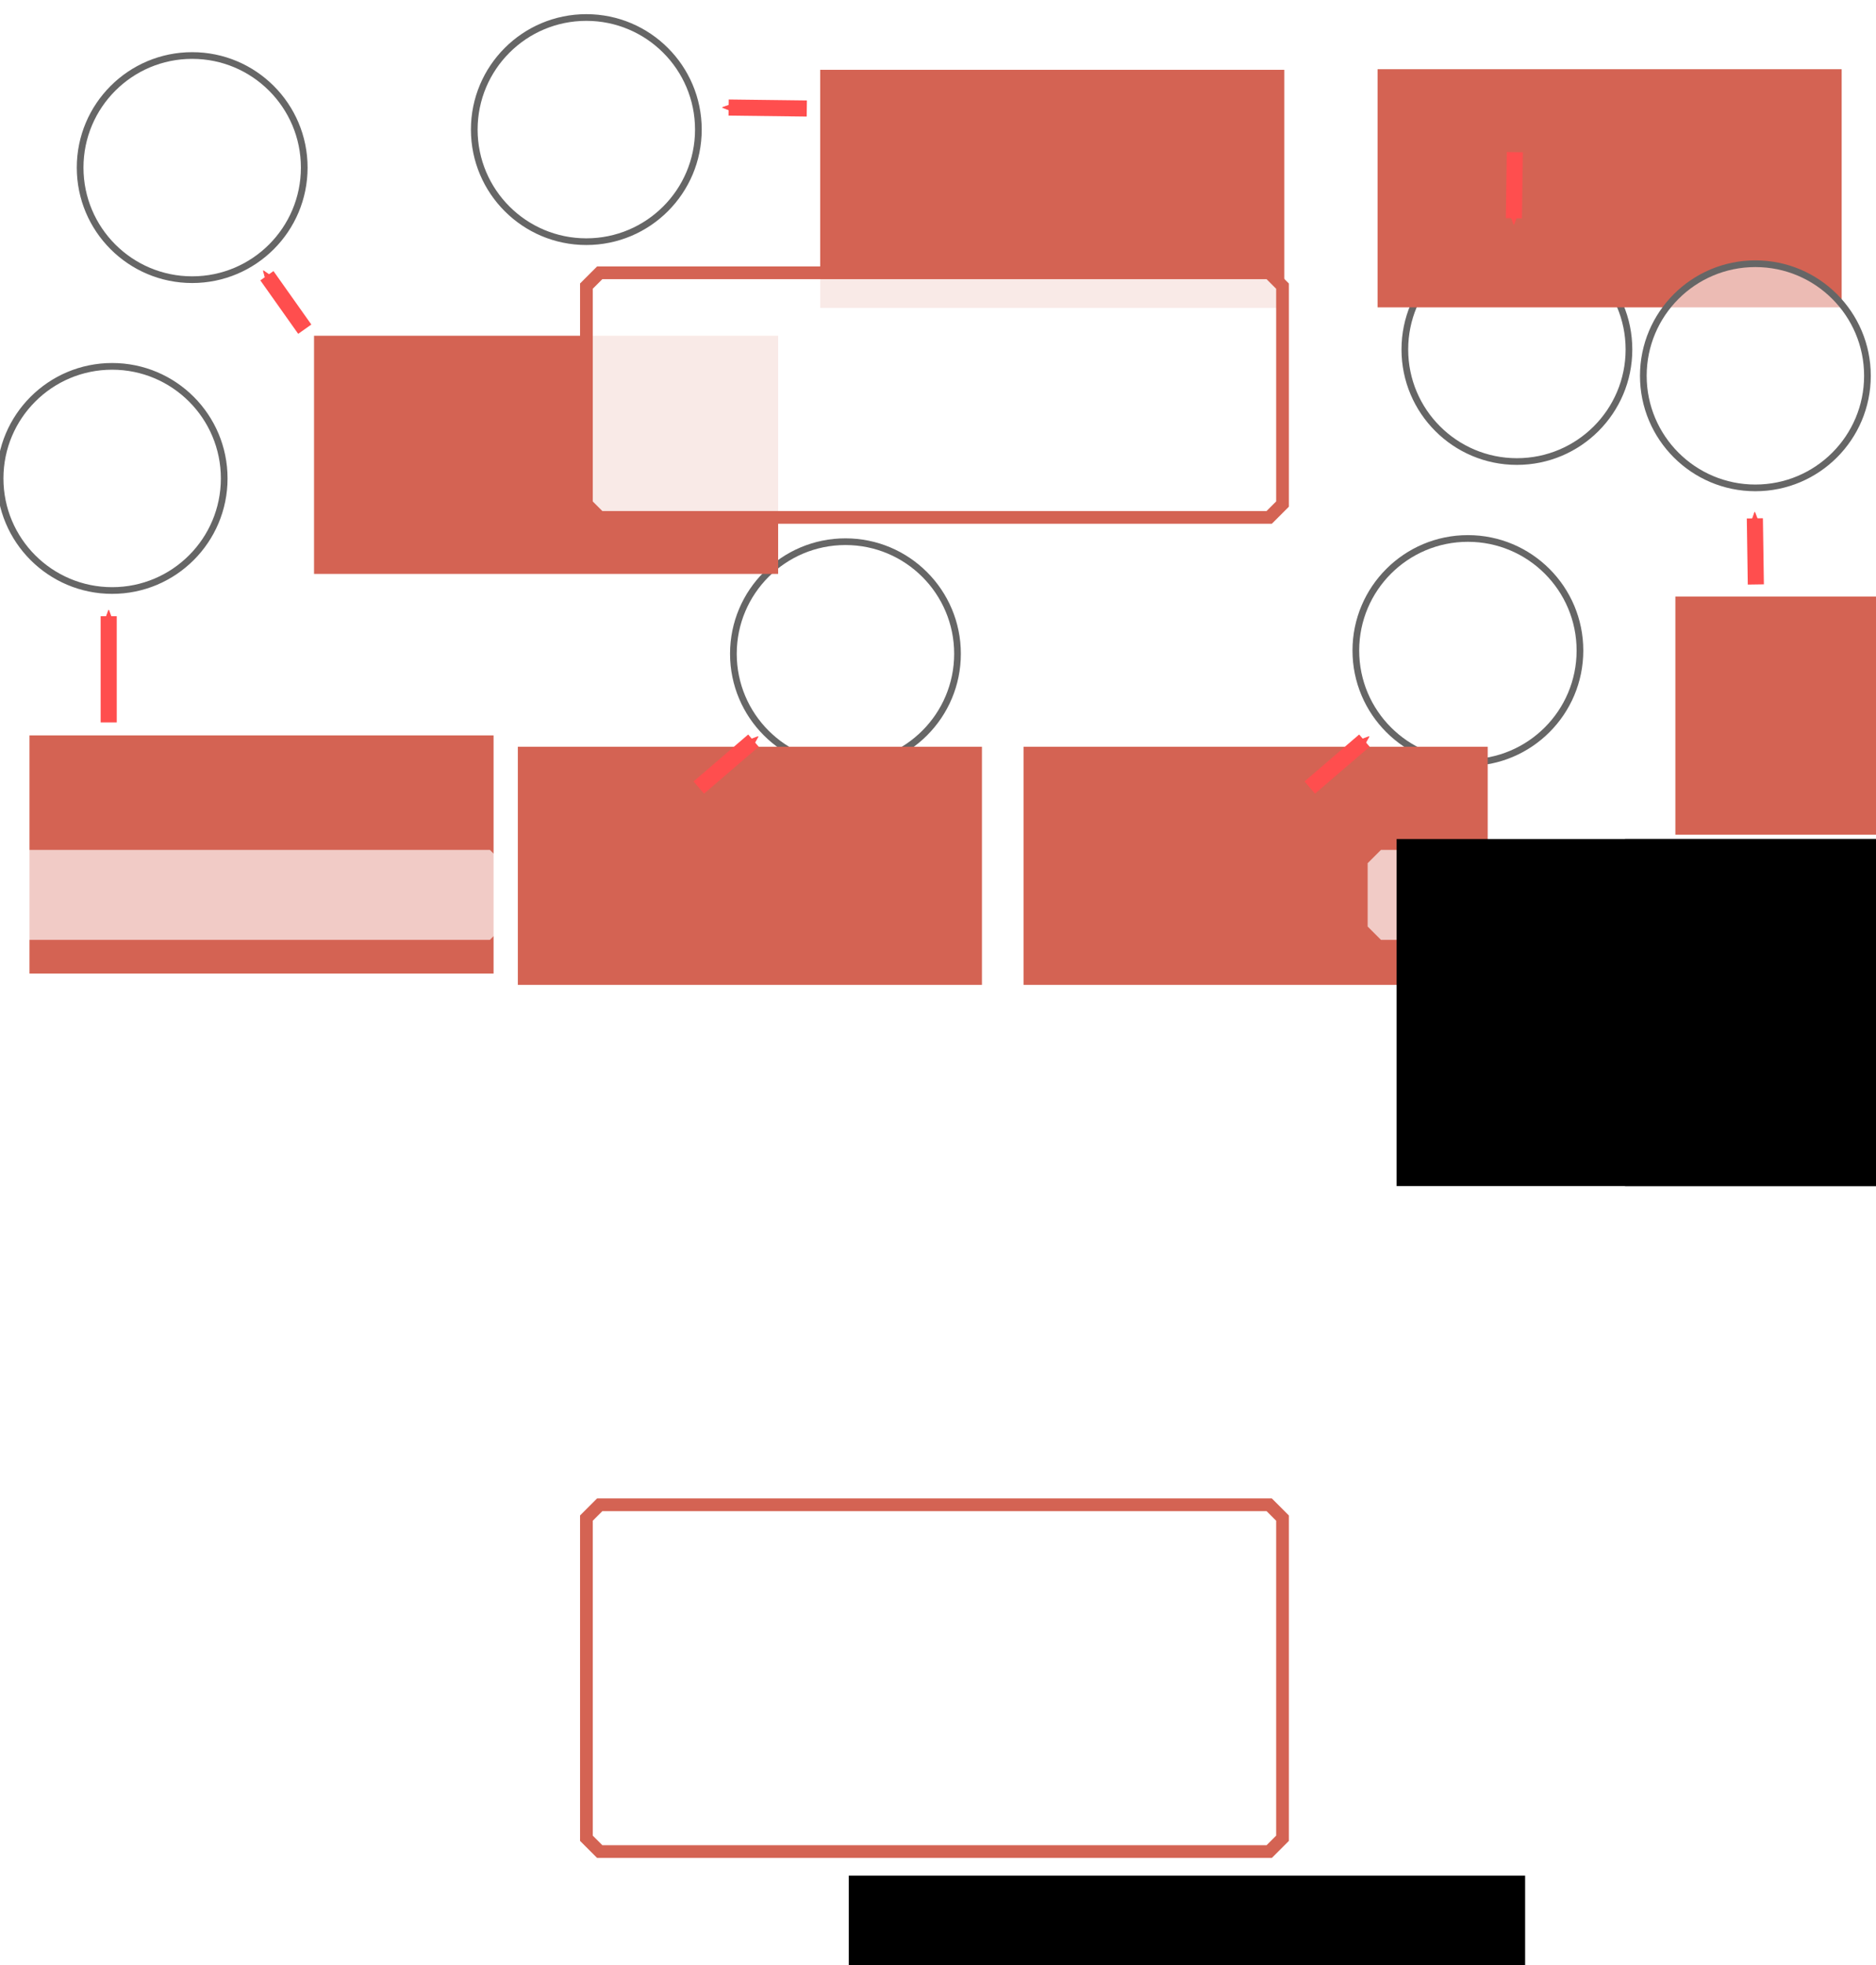<?xml version="1.0" encoding="UTF-8" standalone="no"?>
<!-- Created with Inkscape (http://www.inkscape.org/) -->

<svg
   xmlns:dc="http://purl.org/dc/elements/1.1/"
   xmlns:cc="http://creativecommons.org/ns#"
   xmlns:rdf="http://www.w3.org/1999/02/22-rdf-syntax-ns#"
   xmlns:svg="http://www.w3.org/2000/svg"
   xmlns="http://www.w3.org/2000/svg"
   xmlns:sodipodi="http://sodipodi.sourceforge.net/DTD/sodipodi-0.dtd"
   xmlns:inkscape="http://www.inkscape.org/namespaces/inkscape"
   width="280.34mm"
   height="293.613mm"
   viewBox="0 0 280.34 293.613"
   version="1.1"
   id="svg8"
   inkscape:version="0.92.4 (5da689c313, 2019-01-14)"
   sodipodi:docname="fondo-mision.svg"
   inkscape:export-filename="D:\go_sircovid\sircovid\data\mission-clothes.png"
   inkscape:export-xdpi="209.41499"
   inkscape:export-ydpi="209.41499">
  <defs
     id="defs2">
    <marker
       inkscape:isstock="true"
       style="overflow:visible"
       id="marker1259"
       refX="0"
       refY="0"
       orient="auto"
       inkscape:stockid="Arrow2Send">
      <path
         transform="matrix(-0.3,0,0,-0.3,0.69,0)"
         d="M 8.719,4.034 -2.207,0.016 8.719,-4.002 c -1.745,2.372 -1.735,5.617 -6e-7,8.035 z"
         style="fill:#ff4e4e;fill-opacity:1;fill-rule:evenodd;stroke:#ff4e4e;stroke-width:0.625;stroke-linejoin:round;stroke-opacity:1"
         id="path1257"
         inkscape:connector-curvature="0" />
    </marker>
    <marker
       inkscape:stockid="Arrow2Send"
       orient="auto"
       refY="0"
       refX="0"
       id="marker7521"
       style="overflow:visible"
       inkscape:isstock="true"
       inkscape:collect="always">
      <path
         inkscape:connector-curvature="0"
         id="path7519"
         style="fill:#ff4e4e;fill-opacity:1;fill-rule:evenodd;stroke:#ff4e4e;stroke-width:0.625;stroke-linejoin:round;stroke-opacity:1"
         d="M 8.719,4.034 -2.207,0.016 8.719,-4.002 c -1.745,2.372 -1.735,5.617 -6e-7,8.035 z"
         transform="matrix(-0.3,0,0,-0.3,0.69,0)" />
    </marker>
    <marker
       inkscape:isstock="true"
       style="overflow:visible"
       id="marker5447"
       refX="0"
       refY="0"
       orient="auto"
       inkscape:stockid="Arrow2Send">
      <path
         transform="matrix(-0.3,0,0,-0.3,0.69,0)"
         d="M 8.719,4.034 -2.207,0.016 8.719,-4.002 c -1.745,2.372 -1.735,5.617 -6e-7,8.035 z"
         style="fill:#ff4e4e;fill-opacity:1;fill-rule:evenodd;stroke:#ff4e4e;stroke-width:0.625;stroke-linejoin:round;stroke-opacity:1"
         id="path5445"
         inkscape:connector-curvature="0" />
    </marker>
    <marker
       inkscape:isstock="true"
       style="overflow:visible"
       id="marker4689"
       refX="0"
       refY="0"
       orient="auto"
       inkscape:stockid="Arrow2Send">
      <path
         transform="matrix(-0.3,0,0,-0.3,0.69,0)"
         d="M 8.719,4.034 -2.207,0.016 8.719,-4.002 c -1.745,2.372 -1.735,5.617 -6e-7,8.035 z"
         style="fill:#ff0000;fill-opacity:1;fill-rule:evenodd;stroke:#ff0000;stroke-width:0.625;stroke-linejoin:round;stroke-opacity:1"
         id="path4687"
         inkscape:connector-curvature="0" />
    </marker>
    <marker
       inkscape:isstock="true"
       style="overflow:visible"
       id="marker2935"
       refX="0"
       refY="0"
       orient="auto"
       inkscape:stockid="Arrow2Send">
      <path
         transform="matrix(-0.3,0,0,-0.3,0.69,0)"
         d="M 8.719,4.034 -2.207,0.016 8.719,-4.002 c -1.745,2.372 -1.735,5.617 -6e-7,8.035 z"
         style="fill:#ff4e4e;fill-opacity:1;fill-rule:evenodd;stroke:#ff4e4e;stroke-width:0.625;stroke-linejoin:round;stroke-opacity:1"
         id="path2933"
         inkscape:connector-curvature="0" />
    </marker>
    <marker
       inkscape:isstock="true"
       style="overflow:visible"
       id="marker2261"
       refX="0"
       refY="0"
       orient="auto"
       inkscape:stockid="Arrow2Send">
      <path
         transform="matrix(-0.3,0,0,-0.3,0.69,0)"
         d="M 8.719,4.034 -2.207,0.016 8.719,-4.002 c -1.745,2.372 -1.735,5.617 -6e-7,8.035 z"
         style="fill:#ff4e4e;fill-opacity:1;fill-rule:evenodd;stroke:#ff4e4e;stroke-width:0.625;stroke-linejoin:round;stroke-opacity:1"
         id="path2259"
         inkscape:connector-curvature="0" />
    </marker>
    <marker
       inkscape:isstock="true"
       style="overflow:visible"
       id="marker1865"
       refX="0"
       refY="0"
       orient="auto"
       inkscape:stockid="Arrow2Send">
      <path
         transform="matrix(-0.3,0,0,-0.3,0.69,0)"
         d="M 8.719,4.034 -2.207,0.016 8.719,-4.002 c -1.745,2.372 -1.735,5.617 -6e-7,8.035 z"
         style="fill:#ff0000;fill-opacity:1;fill-rule:evenodd;stroke:#ff0000;stroke-width:0.625;stroke-linejoin:round;stroke-opacity:1"
         id="path1863"
         inkscape:connector-curvature="0" />
    </marker>
    <marker
       inkscape:stockid="Arrow2Send"
       orient="auto"
       refY="0"
       refX="0"
       id="Arrow2Send"
       style="overflow:visible"
       inkscape:isstock="true">
      <path
         id="path893"
         style="fill:#ff0000;fill-opacity:1;fill-rule:evenodd;stroke:#ff0000;stroke-width:0.625;stroke-linejoin:round;stroke-opacity:1"
         d="M 8.719,4.034 -2.207,0.016 8.719,-4.002 c -1.745,2.372 -1.735,5.617 -6e-7,8.035 z"
         transform="matrix(-0.3,0,0,-0.3,0.69,0)"
         inkscape:connector-curvature="0" />
    </marker>
    <marker
       inkscape:stockid="Arrow1Mend"
       orient="auto"
       refY="0"
       refX="0"
       id="Arrow1Mend"
       style="overflow:visible"
       inkscape:isstock="true">
      <path
         id="path869"
         d="M 0,0 5,-5 -12.5,0 5,5 Z"
         style="fill:#ff0000;fill-opacity:1;fill-rule:evenodd;stroke:#ff0000;stroke-width:1pt;stroke-opacity:1"
         transform="matrix(-0.4,0,0,-0.4,-4,0)"
         inkscape:connector-curvature="0" />
    </marker>
    <marker
       inkscape:stockid="Arrow2Mend"
       orient="auto"
       refY="0"
       refX="0"
       id="Arrow2Mend"
       style="overflow:visible"
       inkscape:isstock="true">
      <path
         id="path887"
         style="fill:#ff0000;fill-opacity:1;fill-rule:evenodd;stroke:#ff0000;stroke-width:0.625;stroke-linejoin:round;stroke-opacity:1"
         d="M 8.719,4.034 -2.207,0.016 8.719,-4.002 c -1.745,2.372 -1.735,5.617 -6e-7,8.035 z"
         transform="scale(-0.6)"
         inkscape:connector-curvature="0" />
    </marker>
    <marker
       inkscape:stockid="Arrow2Send"
       orient="auto"
       refY="0"
       refX="0"
       id="Arrow2Send-3-5"
       style="overflow:visible"
       inkscape:isstock="true">
      <path
         inkscape:connector-curvature="0"
         id="path893-7-9"
         style="fill:#ff0000;fill-opacity:1;fill-rule:evenodd;stroke:#ff0000;stroke-width:0.625;stroke-linejoin:round;stroke-opacity:1"
         d="M 8.719,4.034 -2.207,0.016 8.719,-4.002 c -1.745,2.372 -1.735,5.617 -6e-7,8.035 z"
         transform="matrix(-0.3,0,0,-0.3,0.69,0)" />
    </marker>
    <marker
       inkscape:stockid="Arrow2Send"
       orient="auto"
       refY="0"
       refX="0"
       id="Arrow2Send-3-9-8"
       style="overflow:visible"
       inkscape:isstock="true">
      <path
         inkscape:connector-curvature="0"
         id="path893-7-0-2"
         style="fill:#ff4e4e;fill-opacity:1;fill-rule:evenodd;stroke:#ff4e4e;stroke-width:0.625;stroke-linejoin:round;stroke-opacity:1"
         d="M 8.719,4.034 -2.207,0.016 8.719,-4.002 c -1.745,2.372 -1.735,5.617 -6e-7,8.035 z"
         transform="matrix(-0.3,0,0,-0.3,0.69,0)" />
    </marker>
    <marker
       inkscape:stockid="Arrow2Send"
       orient="auto"
       refY="0"
       refX="0"
       id="Arrow2Send-3-9-7"
       style="overflow:visible"
       inkscape:isstock="true">
      <path
         inkscape:connector-curvature="0"
         id="path893-7-0-3"
         style="fill:#ff4e4e;fill-opacity:1;fill-rule:evenodd;stroke:#ff4e4e;stroke-width:0.625;stroke-linejoin:round;stroke-opacity:1"
         d="M 8.719,4.034 -2.207,0.016 8.719,-4.002 c -1.745,2.372 -1.735,5.617 -6e-7,8.035 z"
         transform="matrix(-0.3,0,0,-0.3,0.69,0)" />
    </marker>
    <marker
       inkscape:stockid="Arrow2Send"
       orient="auto"
       refY="0"
       refX="0"
       id="Arrow2Send-3-3"
       style="overflow:visible"
       inkscape:isstock="true">
      <path
         inkscape:connector-curvature="0"
         id="path893-7-4"
         style="fill:#ff0000;fill-opacity:1;fill-rule:evenodd;stroke:#ff0000;stroke-width:0.625;stroke-linejoin:round;stroke-opacity:1"
         d="M 8.719,4.034 -2.207,0.016 8.719,-4.002 c -1.745,2.372 -1.735,5.617 -6e-7,8.035 z"
         transform="matrix(-0.3,0,0,-0.3,0.69,0)" />
    </marker>
    <marker
       inkscape:isstock="true"
       style="overflow:visible"
       id="marker2261-6"
       refX="0"
       refY="0"
       orient="auto"
       inkscape:stockid="Arrow2Send">
      <path
         transform="matrix(-0.3,0,0,-0.3,0.69,0)"
         d="M 8.719,4.034 -2.207,0.016 8.719,-4.002 c -1.745,2.372 -1.735,5.617 -6e-7,8.035 z"
         style="fill:#ff4e4e;fill-opacity:1;fill-rule:evenodd;stroke:#ff4e4e;stroke-width:0.625;stroke-linejoin:round;stroke-opacity:1"
         id="path2259-4"
         inkscape:connector-curvature="0" />
    </marker>
    <clipPath
       clipPathUnits="userSpaceOnUse"
       id="clipPath5316">
      <rect
         style="opacity:1;fill:#000000;fill-opacity:1;stroke:#ff2a2a;stroke-width:2.192;stroke-linecap:round;stroke-linejoin:round;stroke-miterlimit:4;stroke-dasharray:none;stroke-dashoffset:0;stroke-opacity:1;paint-order:fill markers stroke"
         id="rect5318"
         width="327.195"
         height="92.924"
         x="326.316"
         y="527.282"
         ry="3.367" />
    </clipPath>
    <marker
       inkscape:isstock="true"
       style="overflow:visible"
       id="marker2261-0"
       refX="0"
       refY="0"
       orient="auto"
       inkscape:stockid="Arrow2Send">
      <path
         transform="matrix(-0.3,0,0,-0.3,0.69,0)"
         d="M 8.719,4.034 -2.207,0.016 8.719,-4.002 c -1.745,2.372 -1.735,5.617 -6e-7,8.035 z"
         style="fill:#ff4e4e;fill-opacity:1;fill-rule:evenodd;stroke:#ff4e4e;stroke-width:0.625;stroke-linejoin:round;stroke-opacity:1"
         id="path2259-9"
         inkscape:connector-curvature="0" />
    </marker>
    <marker
       inkscape:isstock="true"
       style="overflow:visible"
       id="marker2261-09"
       refX="0"
       refY="0"
       orient="auto"
       inkscape:stockid="Arrow2Send">
      <path
         transform="matrix(-0.3,0,0,-0.3,0.69,0)"
         d="M 8.719,4.034 -2.207,0.016 8.719,-4.002 c -1.745,2.372 -1.735,5.617 -6e-7,8.035 z"
         style="fill:#ff4e4e;fill-opacity:1;fill-rule:evenodd;stroke:#ff4e4e;stroke-width:0.625;stroke-linejoin:round;stroke-opacity:1"
         id="path2259-3"
         inkscape:connector-curvature="0" />
    </marker>
  </defs>
  <sodipodi:namedview
     id="base"
     pagecolor="#ffffff"
     bordercolor="#666666"
     borderopacity="1.0"
     inkscape:pageopacity="0.0"
     inkscape:pageshadow="2"
     inkscape:zoom="0.83851601"
     inkscape:cx="563.34481"
     inkscape:cy="701.11362"
     inkscape:document-units="mm"
     inkscape:current-layer="layer1"
     showgrid="false"
     fit-margin-top="0"
     fit-margin-left="0"
     fit-margin-right="0"
     fit-margin-bottom="0"
     inkscape:window-width="1366"
     inkscape:window-height="705"
     inkscape:window-x="-8"
     inkscape:window-y="-8"
     inkscape:window-maximized="1" />
  <g
     inkscape:label="Layer 1"
     inkscape:groupmode="layer"
     id="layer1"
     transform="translate(-335.497,-314.396)">
    <circle
       r="16.745"
       cy="412.07"
       cx="461.837"
       id="circle1008"
       style="opacity:1;fill:#ffffff;fill-opacity:0.566;stroke:#666666;stroke-width:1;stroke-linecap:round;stroke-linejoin:round;stroke-miterlimit:4;stroke-dasharray:none;stroke-dashoffset:0;stroke-opacity:1;paint-order:fill markers stroke" />
    <g
       id="g7401"
       transform="translate(2.667,-12.126)">
      <rect
         style="opacity:1;fill:#ffffff;fill-opacity:0.846;stroke:none;stroke-width:2.406;stroke-linecap:round;stroke-linejoin:round;stroke-miterlimit:4;stroke-dasharray:none;stroke-dashoffset:0;stroke-opacity:1;paint-order:fill markers stroke"
         id="rect1012"
         width="31.226"
         height="14.211"
         x="406.036"
         y="436.533"
         ry="0.05" />
      <flowRoot
         xml:space="preserve"
         id="flowRoot1020"
         style="font-style:normal;font-variant:normal;font-weight:normal;font-stretch:normal;font-size:40px;line-height:1.25;font-family:'Times New Roman';-inkscape-font-specification:'Times New Roman, ';letter-spacing:0px;word-spacing:0px;fill:#d46353;fill-opacity:1;stroke:none"
         transform="matrix(0.199,0,0,0.199,461.675,333.908)"><flowRegion
           style="fill:#d46353;fill-opacity:1"
           id="flowRegion1016"><rect
             style="fill:#d46353;fill-opacity:1"
             id="rect1014"
             width="348.503"
             height="178.797"
             x="-258.599"
             y="523.499" /></flowRegion><flowPara
           id="flowPara1018"
           style="font-style:normal;font-variant:normal;font-weight:bold;font-stretch:normal;font-size:53.333px;font-family:Consolas;-inkscape-font-specification:'Consolas Bold';fill:#d46353;fill-opacity:1">Meds</flowPara></flowRoot>    </g>
    <circle
       style="opacity:1;fill:#ffffff;fill-opacity:0.566;stroke:#666666;stroke-width:1;stroke-linecap:round;stroke-linejoin:round;stroke-miterlimit:4;stroke-dasharray:none;stroke-dashoffset:0;stroke-opacity:1;paint-order:fill markers stroke"
       id="path826"
       cx="554.852"
       cy="411.588"
       r="16.745" />
    <g
       id="g7394"
       transform="translate(0.882,-12.289)">
      <rect
         ry="0.05"
         y="436.696"
         x="484.591"
         height="14.211"
         width="45.903"
         id="rect2096"
         style="opacity:1;fill:#ffffff;fill-opacity:0.846;stroke:none;stroke-width:2.406;stroke-linecap:round;stroke-linejoin:round;stroke-miterlimit:4;stroke-dasharray:none;stroke-dashoffset:0;stroke-opacity:1;paint-order:fill markers stroke" />
      <flowRoot
         transform="matrix(0.199,0,0,0.199,539.039,334.071)"
         style="font-style:normal;font-variant:normal;font-weight:normal;font-stretch:normal;font-size:40px;line-height:1.25;font-family:'Times New Roman';-inkscape-font-specification:'Times New Roman, ';letter-spacing:0px;word-spacing:0px;fill:#d46353;fill-opacity:1;stroke:none"
         id="flowRoot1968-9"
         xml:space="preserve"><flowRegion
           style="fill:#d46353;fill-opacity:1"
           id="flowRegion1970-4"><rect
             style="fill:#d46353;fill-opacity:1"
             y="523.499"
             x="-258.599"
             height="178.797"
             width="348.503"
             id="rect1972-6" /></flowRegion><flowPara
           style="font-style:normal;font-variant:normal;font-weight:bold;font-stretch:normal;font-size:53.333px;font-family:Consolas;-inkscape-font-specification:'Consolas Bold';fill:#d46353;fill-opacity:1"
           id="flowPara1974-7">Vaccine</flowPara></flowRoot>    </g>
    <path
       style="fill:none;stroke:#ff4e4e;stroke-width:2.406;stroke-linecap:butt;stroke-linejoin:miter;stroke-miterlimit:4;stroke-dasharray:none;stroke-opacity:1;marker-end:url(#marker5447)"
       d="m 351.742,422.334 -0.002,-15.873"
       id="path858-0-6"
       inkscape:connector-curvature="0"
       sodipodi:nodetypes="cc" />
    <rect
       style="opacity:1;fill:#ffffff;fill-opacity:0.846;stroke:none;stroke-width:2.406;stroke-linecap:round;stroke-linejoin:round;stroke-miterlimit:4;stroke-dasharray:none;stroke-dashoffset:0;stroke-opacity:1;paint-order:fill markers stroke"
       id="rect2096-6"
       width="31.787"
       height="14.211"
       x="335.695"
       y="422.986"
       ry="0.05" />
    <flowRoot
       xml:space="preserve"
       id="flowRoot1968-9-0"
       style="font-style:normal;font-variant:normal;font-weight:normal;font-stretch:normal;font-size:40px;line-height:1.25;font-family:'Times New Roman';-inkscape-font-specification:'Times New Roman, ';letter-spacing:0px;word-spacing:0px;fill:#d46353;fill-opacity:1;stroke:none"
       transform="matrix(0.199,0,0,0.199,391.362,320.087)"><flowRegion
         id="flowRegion1970-4-3"
         style="fill:#d46353;fill-opacity:1"><rect
           id="rect1972-6-0"
           width="348.503"
           height="178.797"
           x="-258.599"
           y="523.499"
           style="fill:#d46353;fill-opacity:1" /></flowRegion><flowPara
         id="flowPara1974-7-3"
         style="font-style:normal;font-variant:normal;font-weight:bold;font-stretch:normal;font-size:53.333px;font-family:Consolas;-inkscape-font-specification:'Consolas Bold';fill:#d46353;fill-opacity:1">Home</flowPara></flowRoot>    <circle
       style="opacity:1;fill:#ffffff;fill-opacity:0.566;stroke:#666666;stroke-width:1;stroke-linecap:round;stroke-linejoin:round;stroke-miterlimit:4;stroke-dasharray:none;stroke-dashoffset:0;stroke-opacity:1;paint-order:fill markers stroke"
       id="path826-5"
       cx="352.256"
       cy="385.875"
       r="16.745" />
    <circle
       style="opacity:1;fill:#ffffff;fill-opacity:0.566;stroke:#666666;stroke-width:1;stroke-linecap:round;stroke-linejoin:round;stroke-miterlimit:4;stroke-dasharray:none;stroke-dashoffset:0;stroke-opacity:1;paint-order:fill markers stroke"
       id="path826-55"
       cx="562.175"
       cy="366.606"
       r="16.745" />
    <g
       id="g6744"
       transform="translate(27.252,2.117)">
      <rect
         ry="0.05"
         y="321.254"
         x="510.148"
         height="14.211"
         width="48.803"
         id="rect2096-7"
         style="opacity:1;fill:#ffffff;fill-opacity:0.846;stroke:none;stroke-width:2.406;stroke-linecap:round;stroke-linejoin:round;stroke-miterlimit:4;stroke-dasharray:none;stroke-dashoffset:0;stroke-opacity:1;paint-order:fill markers stroke" />
      <flowRoot
         transform="matrix(0.199,0,0,0.199,565.563,218.443)"
         style="font-style:normal;font-variant:normal;font-weight:normal;font-stretch:normal;font-size:40px;line-height:1.25;font-family:'Times New Roman';-inkscape-font-specification:'Times New Roman, ';letter-spacing:0px;word-spacing:0px;fill:#d46353;fill-opacity:1;stroke:none"
         id="flowRoot1968-9-3"
         xml:space="preserve"><flowRegion
           style="fill:#d46353;fill-opacity:1"
           id="flowRegion1970-4-8"><rect
             style="fill:#d46353;fill-opacity:1"
             y="523.499"
             x="-258.599"
             height="178.797"
             width="348.503"
             id="rect1972-6-3" /></flowRegion><flowPara
           style="font-style:normal;font-variant:normal;font-weight:bold;font-stretch:normal;font-size:53.333px;font-family:Consolas;-inkscape-font-specification:'Consolas Bold';fill:#d46353;fill-opacity:1"
           id="flowPara1974-7-35">T.Paper</flowPara></flowRoot>    </g>
    <circle
       style="opacity:1;fill:#ffffff;fill-opacity:0.566;stroke:#666666;stroke-width:1;stroke-linecap:round;stroke-linejoin:round;stroke-miterlimit:4;stroke-dasharray:none;stroke-dashoffset:0;stroke-opacity:1;paint-order:fill markers stroke"
       id="path826-3"
       cx="597.813"
       cy="370.541"
       r="16.745" />
    <g
       id="g5010"
       transform="translate(1.058,2.117)">
      <rect
         ry="0.05"
         y="399.74"
         x="580.216"
         height="14.211"
         width="32.819"
         id="rect2096-5-5"
         style="opacity:1;fill:#ffffff;fill-opacity:0.846;stroke:none;stroke-width:2.631;stroke-linecap:round;stroke-linejoin:round;stroke-miterlimit:4;stroke-dasharray:none;stroke-dashoffset:0;stroke-opacity:1;paint-order:fill markers stroke" />
      <flowRoot
         transform="matrix(0.199,0,0,0.199,636.259,297.222)"
         style="font-style:normal;font-variant:normal;font-weight:normal;font-stretch:normal;font-size:40px;line-height:1.25;font-family:'Times New Roman';-inkscape-font-specification:'Times New Roman, ';letter-spacing:0px;word-spacing:0px;fill:#d46353;fill-opacity:1;stroke:none"
         id="flowRoot1968-6"
         xml:space="preserve"><flowRegion
           style="fill:#d46353;fill-opacity:1"
           id="flowRegion1970-6"><rect
             style="fill:#d46353;fill-opacity:1"
             y="523.499"
             x="-258.599"
             height="178.797"
             width="348.503"
             id="rect1972-9" /></flowRegion><flowPara
           style="font-style:normal;font-variant:normal;font-weight:bold;font-stretch:normal;font-size:53.333px;font-family:Consolas;-inkscape-font-specification:'Consolas Bold';fill:#d46353;fill-opacity:1"
           id="flowPara1974-4">Food</flowPara></flowRoot>    </g>
    <path
       style="fill:none;stroke:#ff4e4e;stroke-width:2.406;stroke-linecap:butt;stroke-linejoin:miter;stroke-miterlimit:4;stroke-dasharray:none;stroke-opacity:1;marker-end:url(#marker2261)"
       d="m 597.88,401.714 -0.146,-9.876"
       id="path858-0-2"
       inkscape:connector-curvature="0"
       sodipodi:nodetypes="cc" />
    <rect
       style="opacity:1;fill:#ffffff;fill-opacity:0.846;stroke:none;stroke-width:2.406;stroke-linecap:round;stroke-linejoin:round;stroke-miterlimit:4;stroke-dasharray:none;stroke-dashoffset:0;stroke-opacity:1;paint-order:fill markers stroke"
       id="rect2096-5"
       width="32.17"
       height="14.211"
       x="-413.209"
       y="363.576"
       ry="0.05"
       transform="scale(-1,1)" />
    <flowRoot
       xml:space="preserve"
       id="flowRoot1968"
       style="font-style:normal;font-variant:normal;font-weight:normal;font-stretch:normal;font-size:40px;line-height:1.25;font-family:'Times New Roman';-inkscape-font-specification:'Times New Roman, ';letter-spacing:0px;word-spacing:0px;fill:#d46353;fill-opacity:1;stroke:none"
       transform="matrix(0.199,0,0,0.199,433.887,260.382)"><flowRegion
         id="flowRegion1970"
         style="fill:#d46353;fill-opacity:1"><rect
           id="rect1972"
           width="348.503"
           height="178.797"
           x="-258.599"
           y="523.499"
           style="fill:#d46353;fill-opacity:1" /></flowRegion><flowPara
         id="flowPara1974"
         style="font-style:normal;font-variant:normal;font-weight:bold;font-stretch:normal;font-size:53.333px;font-family:Consolas;-inkscape-font-specification:'Consolas Bold';fill:#d46353;fill-opacity:1">Money</flowPara></flowRoot>    <circle
       style="opacity:1;fill:#ffffff;fill-opacity:0.566;stroke:#666666;stroke-width:1;stroke-linecap:round;stroke-linejoin:round;stroke-miterlimit:4;stroke-dasharray:none;stroke-dashoffset:0;stroke-opacity:1;paint-order:fill markers stroke"
       id="path826-6"
       cx="-364.216"
       cy="339.435"
       r="16.745"
       transform="scale(-1,1)" />
    <path
       style="fill:none;stroke:#ff4e4e;stroke-width:2.406;stroke-linecap:butt;stroke-linejoin:miter;stroke-miterlimit:4;stroke-dasharray:none;stroke-opacity:1;marker-end:url(#Arrow2Send-3-9-8)"
       d="m 381.039,363.576 -5.657,-7.987"
       id="path858-0-2-0"
       inkscape:connector-curvature="0"
       sodipodi:nodetypes="cc" />
    <circle
       style="opacity:1;fill:#ffffff;fill-opacity:0.566;stroke:#666666;stroke-width:1;stroke-linecap:round;stroke-linejoin:round;stroke-miterlimit:4;stroke-dasharray:none;stroke-dashoffset:0;stroke-opacity:1;paint-order:fill markers stroke"
       id="path826-3-9"
       cx="-423.114"
       cy="333.757"
       r="16.745"
       transform="scale(-1,1)" />
    <g
       id="g6120"
       transform="translate(-5.49,2.117)">
      <rect
         transform="scale(-1,1)"
         ry="0.05"
         y="321.051"
         x="-506.244"
         height="14.211"
         width="44.98"
         id="rect2096-5-5-9"
         style="opacity:1;fill:#ffffff;fill-opacity:0.846;stroke:none;stroke-width:2.631;stroke-linecap:round;stroke-linejoin:round;stroke-miterlimit:4;stroke-dasharray:none;stroke-dashoffset:0;stroke-opacity:1;paint-order:fill markers stroke" />
      <flowRoot
         transform="matrix(0.199,0,0,0.199,515.017,218.533)"
         style="font-style:normal;font-variant:normal;font-weight:normal;font-stretch:normal;font-size:40px;line-height:1.25;font-family:'Times New Roman';-inkscape-font-specification:'Times New Roman, ';letter-spacing:0px;word-spacing:0px;fill:#d46353;fill-opacity:1;stroke:none"
         id="flowRoot1968-6-0"
         xml:space="preserve"><flowRegion
           style="fill:#d46353;fill-opacity:1"
           id="flowRegion1970-6-7"><rect
             style="fill:#d46353;fill-opacity:1"
             y="523.499"
             x="-258.599"
             height="178.797"
             width="348.503"
             id="rect1972-9-7" /></flowRegion><flowPara
           style="font-style:normal;font-variant:normal;font-weight:bold;font-stretch:normal;font-size:53.333px;font-family:Consolas;-inkscape-font-specification:'Consolas Bold';fill:#d46353;fill-opacity:1"
           id="flowPara1974-4-0">Clothes</flowPara></flowRoot>    </g>
    <path
       style="fill:none;stroke:#ff4e4e;stroke-width:2.406;stroke-linecap:butt;stroke-linejoin:miter;stroke-miterlimit:4;stroke-dasharray:none;stroke-opacity:1;marker-end:url(#Arrow2Send-3-9-7)"
       d="m 456.061,330.607 -11.682,-0.144"
       id="path858-0-2-4"
       inkscape:connector-curvature="0"
       sodipodi:nodetypes="cc" />
    <path
       style="fill:none;stroke:#ff4e4e;stroke-width:2.406;stroke-linecap:butt;stroke-linejoin:miter;stroke-miterlimit:4;stroke-dasharray:none;stroke-opacity:1;marker-end:url(#marker7521)"
       d="m 439.92,432.055 8.166,-7.012"
       id="path1255"
       inkscape:connector-curvature="0"
       sodipodi:nodetypes="cc" />
    <path
       sodipodi:nodetypes="cc"
       inkscape:connector-curvature="0"
       id="path1010-8"
       d="m 531.219,432.055 8.166,-7.012"
       style="fill:none;stroke:#ff4e4e;stroke-width:2.406;stroke-linecap:butt;stroke-linejoin:miter;stroke-miterlimit:4;stroke-dasharray:none;stroke-opacity:1;marker-end:url(#marker1259)" />
    <path
       sodipodi:nodetypes="ccccccccc"
       style="opacity:1;fill:#ffffff;fill-opacity:0.863;stroke:#d46353;stroke-width:1.9;stroke-linecap:butt;stroke-linejoin:miter;stroke-miterlimit:4;stroke-dasharray:none;stroke-opacity:1"
       d="m 425.116,591.022 -1.99,-1.99 v -47.832 l 1.99,-1.99 h 100.044 l 1.99,1.99 v 47.832 l -1.99,1.99 z"
       id="path5273"
       inkscape:connector-curvature="0" />
    <path
       inkscape:connector-curvature="0"
       id="path4807"
       d="m 425.116,391.694 -1.99,-1.99 v -32.561 l 1.99,-1.99 h 100.044 l 1.99,1.99 v 32.561 l -1.99,1.99 z"
       style="opacity:1;fill:#ffffff;fill-opacity:0.863;stroke:#d46353;stroke-width:1.9;stroke-linecap:butt;stroke-linejoin:miter;stroke-miterlimit:4;stroke-dasharray:none;stroke-opacity:1"
       sodipodi:nodetypes="ccccccccc" />
    <path
       style="fill:none;stroke:#ff4e4e;stroke-width:2.406;stroke-linecap:butt;stroke-linejoin:miter;stroke-miterlimit:4;stroke-dasharray:none;stroke-opacity:1;marker-end:url(#marker2261-0)"
       d="m 561.867,337.126 -0.146,9.876"
       id="path858-0-2-48"
       inkscape:connector-curvature="0"
       sodipodi:nodetypes="cc" />
    <path
       inkscape:connector-curvature="0"
       id="path1115-7"
       d="m 541.862,454.811 -1.99,-1.99 v -9.463 l 1.99,-1.99 h 69.645 l 1.99,1.99 v 9.463 l -1.99,1.99 z"
       style="opacity:1;fill:#ffffff;fill-opacity:0.667;stroke:none;stroke-width:1.9;stroke-linecap:butt;stroke-linejoin:miter;stroke-miterlimit:4;stroke-dasharray:none;stroke-opacity:1"
       sodipodi:nodetypes="ccccccccc" />
    <flowRoot
       xml:space="preserve"
       id="flowRoot1123-8"
       style="font-style:normal;font-variant:normal;font-weight:normal;font-stretch:normal;font-size:40px;line-height:1.25;font-family:'Times New Roman';-inkscape-font-specification:'Times New Roman, ';letter-spacing:0px;word-spacing:0px;fill:#000000;fill-opacity:1;stroke:none"
       transform="matrix(0.29,0,0,0.29,653.326,287.93)"><flowRegion
         style="fill:#000000;stroke:none"
         id="flowRegion1119-2"><rect
           style="fill:#000000;stroke:none"
           id="rect1117-0"
           width="348.503"
           height="178.797"
           x="-258.599"
           y="523.499" /></flowRegion><flowPara
         id="flowPara1121-8"
         style="font-style:normal;font-variant:normal;font-weight:bold;font-stretch:normal;font-size:21.283px;font-family:Consolas;-inkscape-font-specification:'Consolas Bold';fill:#000000;stroke:none">COINS: 05</flowPara></flowRoot>    <flowRoot
       transform="matrix(0.29,0,0,0.29,619.194,287.93)"
       style="font-style:normal;font-variant:normal;font-weight:normal;font-stretch:normal;font-size:40px;line-height:1.25;font-family:'Times New Roman';-inkscape-font-specification:'Times New Roman, ';letter-spacing:0px;word-spacing:0px;fill:#000000;fill-opacity:1;stroke:none"
       id="flowRoot1131-4"
       xml:space="preserve"><flowRegion
         id="flowRegion1127-1"
         style="fill:#000000;stroke:none"><rect
           y="523.499"
           x="-258.599"
           height="178.797"
           width="348.503"
           id="rect1125-1"
           style="fill:#000000;stroke:none" /></flowRegion><flowPara
         style="font-style:normal;font-variant:normal;font-weight:bold;font-stretch:normal;font-size:21.283px;font-family:Consolas;-inkscape-font-specification:'Consolas Bold';fill:#000000;stroke:none"
         id="flowPara1129-3">LIFE: 03</flowPara></flowRoot>    <path
       sodipodi:nodetypes="ccccccccc"
       style="opacity:1;fill:#ffffff;fill-opacity:0.667;stroke:none;stroke-width:1.9;stroke-linecap:butt;stroke-linejoin:miter;stroke-miterlimit:4;stroke-dasharray:none;stroke-opacity:1"
       d="m 339.058,454.811 -1.99,-1.99 v -9.463 l 1.99,-1.99 h 69.645 l 1.99,1.99 v 9.463 l -1.99,1.99 z"
       id="path1055-3"
       inkscape:connector-curvature="0" />
    <path
       sodipodi:nodetypes="ccccccccc"
       style="opacity:1;fill:#ffffff;fill-opacity:0.667;stroke:none;stroke-width:1.9;stroke-linecap:butt;stroke-linejoin:miter;stroke-miterlimit:4;stroke-dasharray:none;stroke-opacity:1"
       d="m 455.24,607.85 -1.99,-1.99 v -5.908 l 1.99,-1.99 h 40.647 l 1.99,1.99 v 5.908 l -1.99,1.99 z"
       id="path1055-3-1"
       inkscape:connector-curvature="0" />
    <flowRoot
       transform="matrix(0.29,0,0,0.29,537.331,442.806)"
       style="font-style:normal;font-variant:normal;font-weight:normal;font-stretch:normal;font-size:40px;line-height:1.25;font-family:'Times New Roman';-inkscape-font-specification:'Times New Roman, ';letter-spacing:0px;word-spacing:0px;fill:#000000;fill-opacity:1;stroke:none"
       id="flowRoot1063-2-2"
       xml:space="preserve"><flowRegion
         id="flowRegion1059-0-0"
         style="fill:#000000;stroke:none"><rect
           y="523.499"
           x="-258.599"
           height="178.797"
           width="348.503"
           id="rect1057-4-3"
           style="fill:#000000;stroke:none" /></flowRegion><flowPara
         style="font-style:normal;font-variant:normal;font-weight:bold;font-stretch:normal;font-size:21.283px;font-family:Consolas;-inkscape-font-specification:'Consolas Bold';fill:#000000;stroke:none"
         id="flowPara1061-8-5">HELP - H</flowPara></flowRoot>  </g>
</svg>
